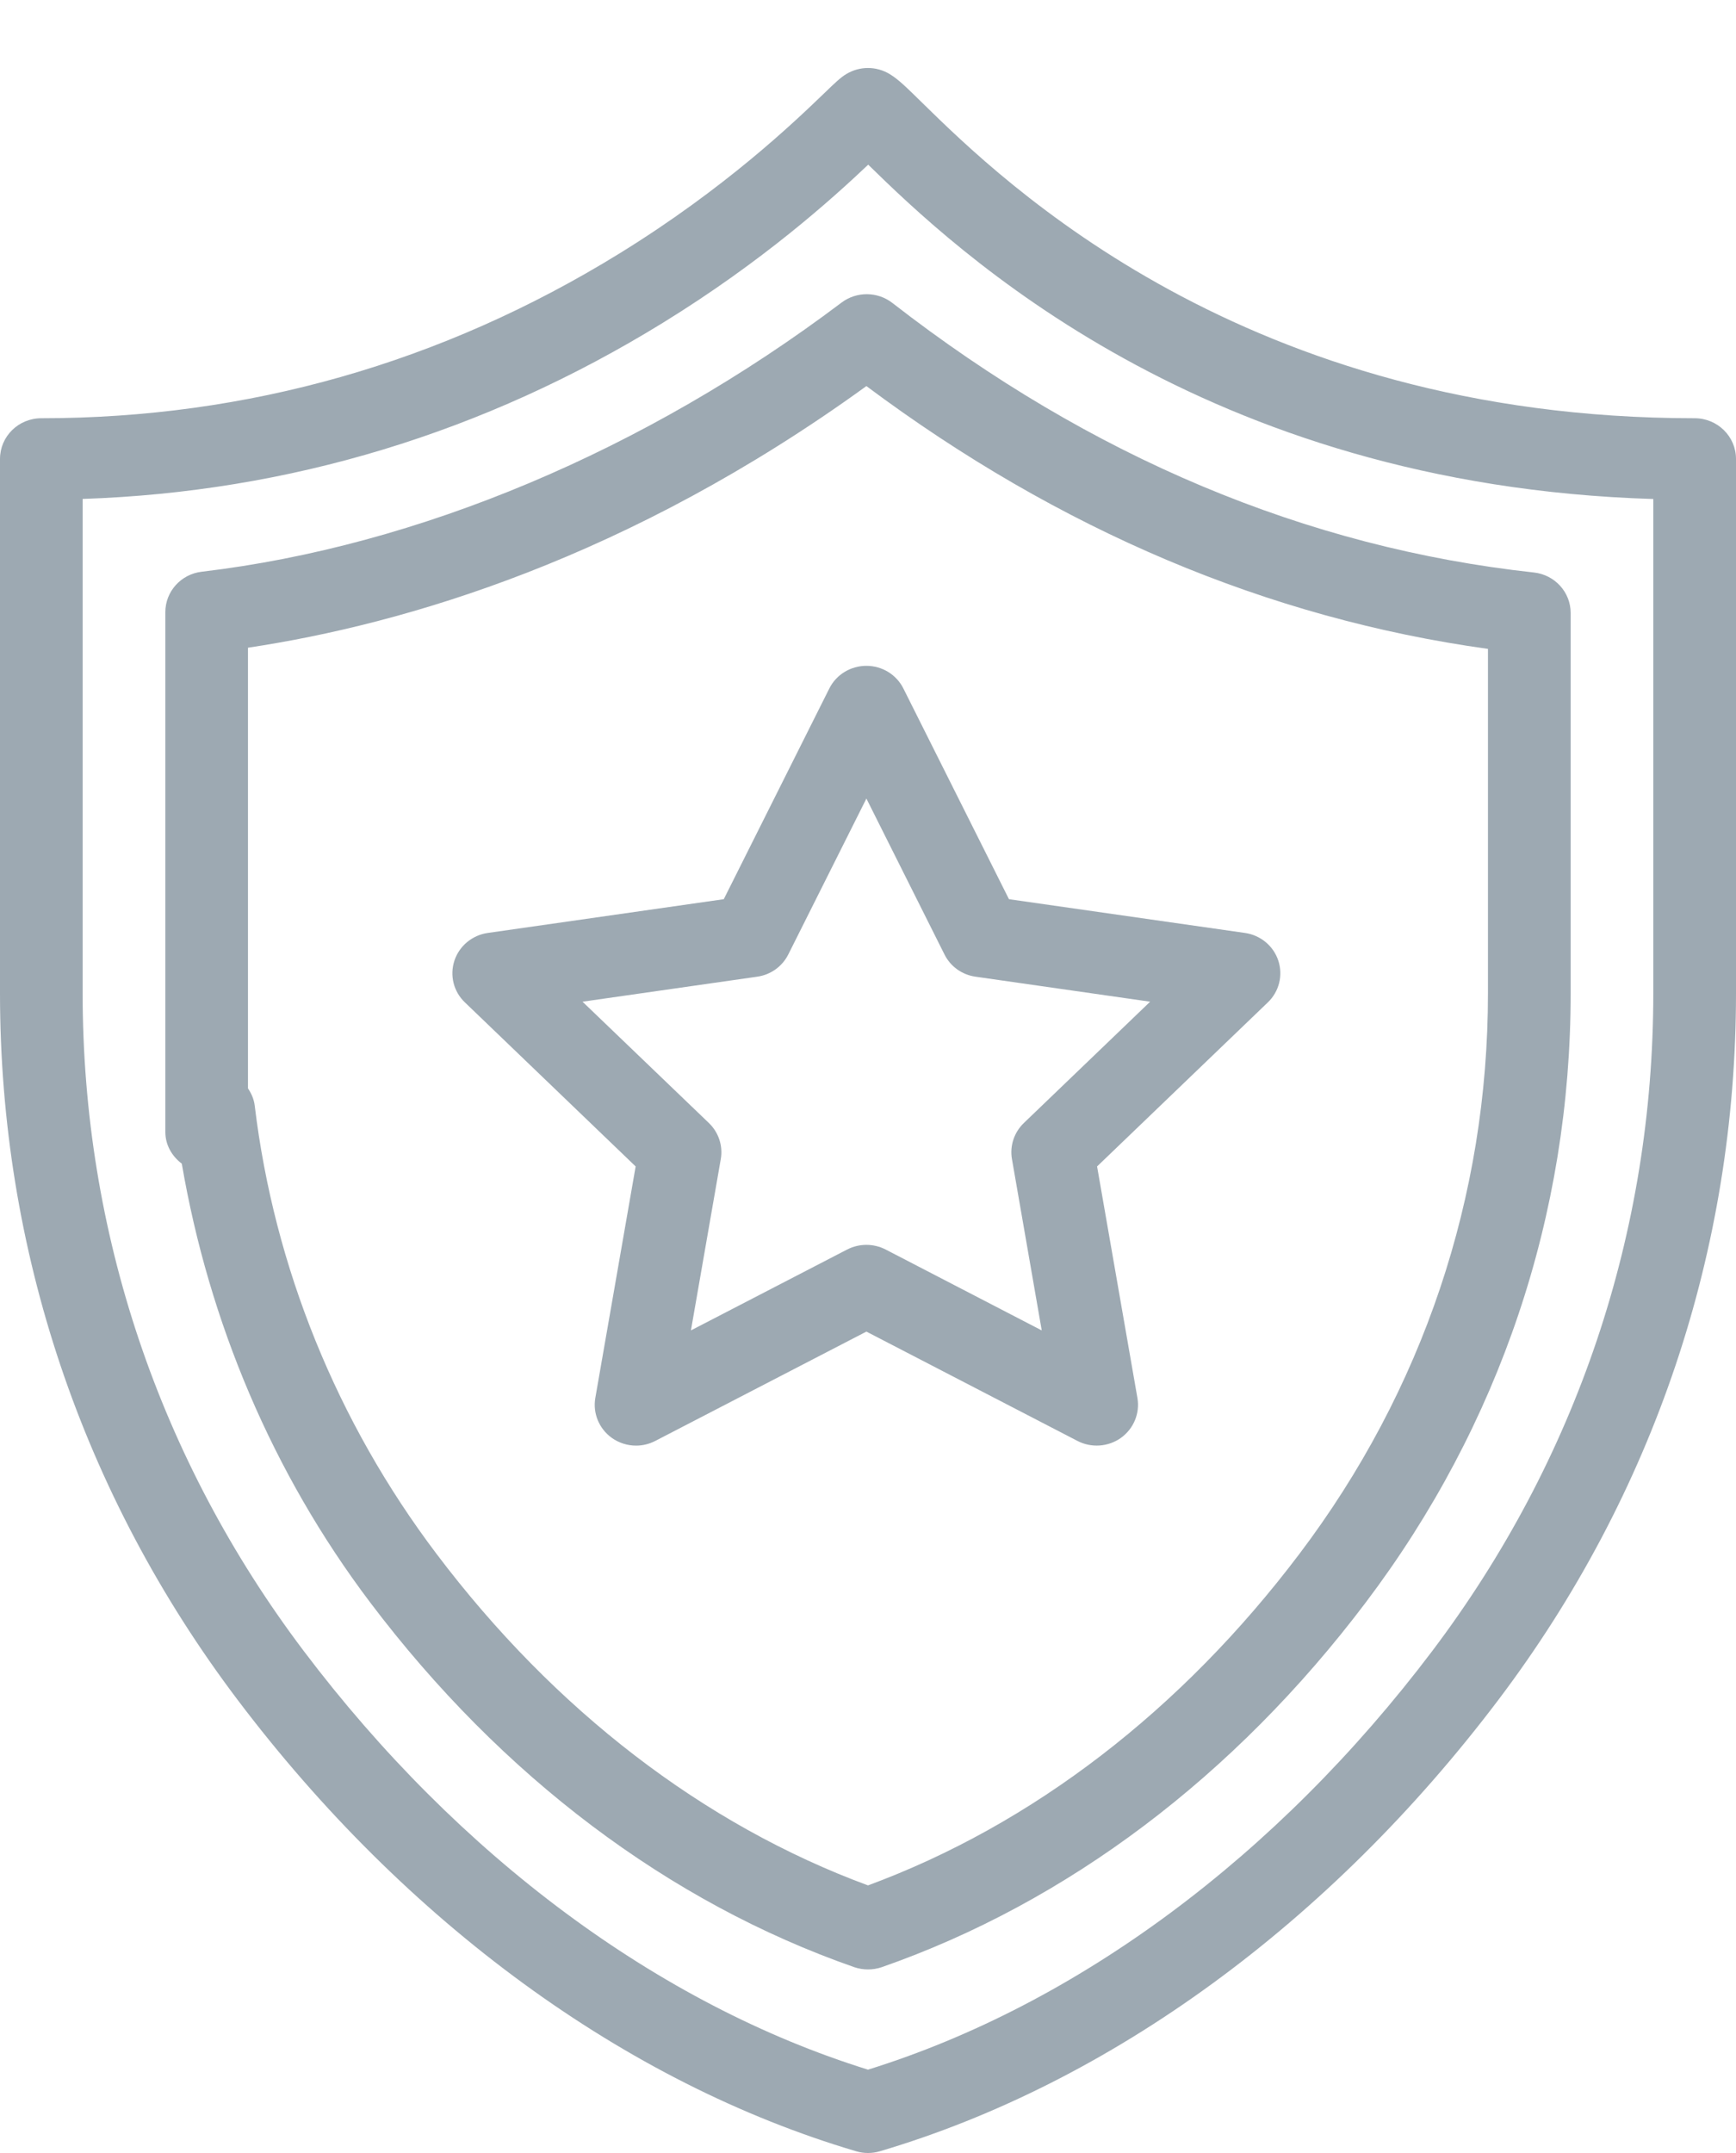 <svg 
 xmlns="http://www.w3.org/2000/svg"
 xmlns:xlink="http://www.w3.org/1999/xlink"
 width="25px" height="31px">
<path fill-rule="evenodd"  fill="rgb(157, 169, 178)"
 d="M21.580,24.473 C19.153,27.685 15.989,29.994 12.671,30.975 C12.615,30.992 12.558,31.000 12.500,31.000 C12.442,31.000 12.385,30.992 12.329,30.975 C9.010,29.994 5.846,27.685 3.420,24.473 C1.183,21.511 -0.000,17.993 -0.000,14.300 L-0.000,6.608 C-0.000,6.284 0.266,6.022 0.595,6.022 C3.564,6.022 6.363,5.225 8.915,3.653 C10.451,2.707 11.444,1.752 11.868,1.344 C12.033,1.185 12.101,1.119 12.186,1.067 C12.378,0.950 12.621,0.950 12.813,1.067 C12.937,1.142 13.054,1.257 13.287,1.486 C14.432,2.607 17.918,6.022 24.405,6.022 C24.733,6.022 25.000,6.284 25.000,6.608 L25.000,14.300 C25.000,17.993 23.817,21.511 21.580,24.473 ZM23.809,7.185 C17.312,6.988 13.751,3.592 12.503,2.371 C11.975,2.871 10.986,3.761 9.546,4.648 C6.973,6.232 4.165,7.084 1.190,7.184 L1.190,14.300 C1.190,17.739 2.292,21.015 4.375,23.773 C6.607,26.728 9.487,28.863 12.500,29.800 C15.513,28.863 18.392,26.728 20.625,23.773 C22.708,21.015 23.809,17.739 23.809,14.300 L23.809,7.185 ZM12.699,28.324 C12.634,28.346 12.567,28.357 12.500,28.357 C12.433,28.357 12.365,28.346 12.301,28.324 C9.631,27.392 7.221,25.576 5.331,23.073 C3.919,21.204 3.008,19.029 2.618,16.755 C2.477,16.648 2.381,16.487 2.381,16.299 L2.381,8.814 C2.381,8.517 2.606,8.267 2.905,8.232 C6.021,7.864 9.293,6.488 12.120,4.356 C12.336,4.194 12.637,4.196 12.851,4.362 C15.705,6.580 18.813,7.886 22.089,8.243 C22.391,8.276 22.619,8.527 22.619,8.826 L22.619,14.300 C22.619,17.485 21.599,20.518 19.669,23.072 C17.779,25.575 15.369,27.392 12.699,28.324 ZM21.428,9.343 C18.261,8.904 15.254,7.632 12.477,5.559 C9.051,8.041 5.836,8.986 3.571,9.326 L3.571,15.671 C3.620,15.744 3.657,15.826 3.668,15.918 C3.948,18.245 4.853,20.477 6.286,22.373 C7.987,24.626 10.132,26.273 12.500,27.147 C14.868,26.273 17.013,24.625 18.714,22.372 C20.490,20.022 21.428,17.231 21.428,14.300 L21.428,9.343 ZM15.799,16.795 L16.380,20.129 C16.418,20.349 16.326,20.571 16.143,20.703 C15.959,20.834 15.716,20.851 15.516,20.747 L12.477,19.173 L9.437,20.747 C9.350,20.792 9.255,20.815 9.160,20.815 C9.037,20.815 8.914,20.777 8.810,20.703 C8.627,20.571 8.535,20.349 8.573,20.129 L9.154,16.795 L6.695,14.433 C6.532,14.278 6.474,14.045 6.544,13.832 C6.614,13.620 6.800,13.465 7.025,13.433 L10.423,12.947 L11.943,9.913 C12.043,9.713 12.250,9.587 12.477,9.587 C12.703,9.587 12.910,9.713 13.010,9.914 L14.530,12.947 L17.928,13.433 C18.153,13.465 18.339,13.620 18.409,13.832 C18.479,14.045 18.420,14.278 18.258,14.433 L15.799,16.795 ZM14.049,14.063 C13.855,14.036 13.687,13.916 13.601,13.742 L12.477,11.498 L11.352,13.743 C11.265,13.916 11.098,14.036 10.904,14.063 L8.389,14.423 L10.209,16.170 C10.349,16.305 10.413,16.499 10.380,16.689 L9.950,19.156 L12.200,17.991 C12.373,17.902 12.580,17.902 12.754,17.991 L15.002,19.156 L14.573,16.689 C14.540,16.499 14.604,16.305 14.744,16.170 L16.563,14.423 L14.049,14.063 Z"/>
</svg>